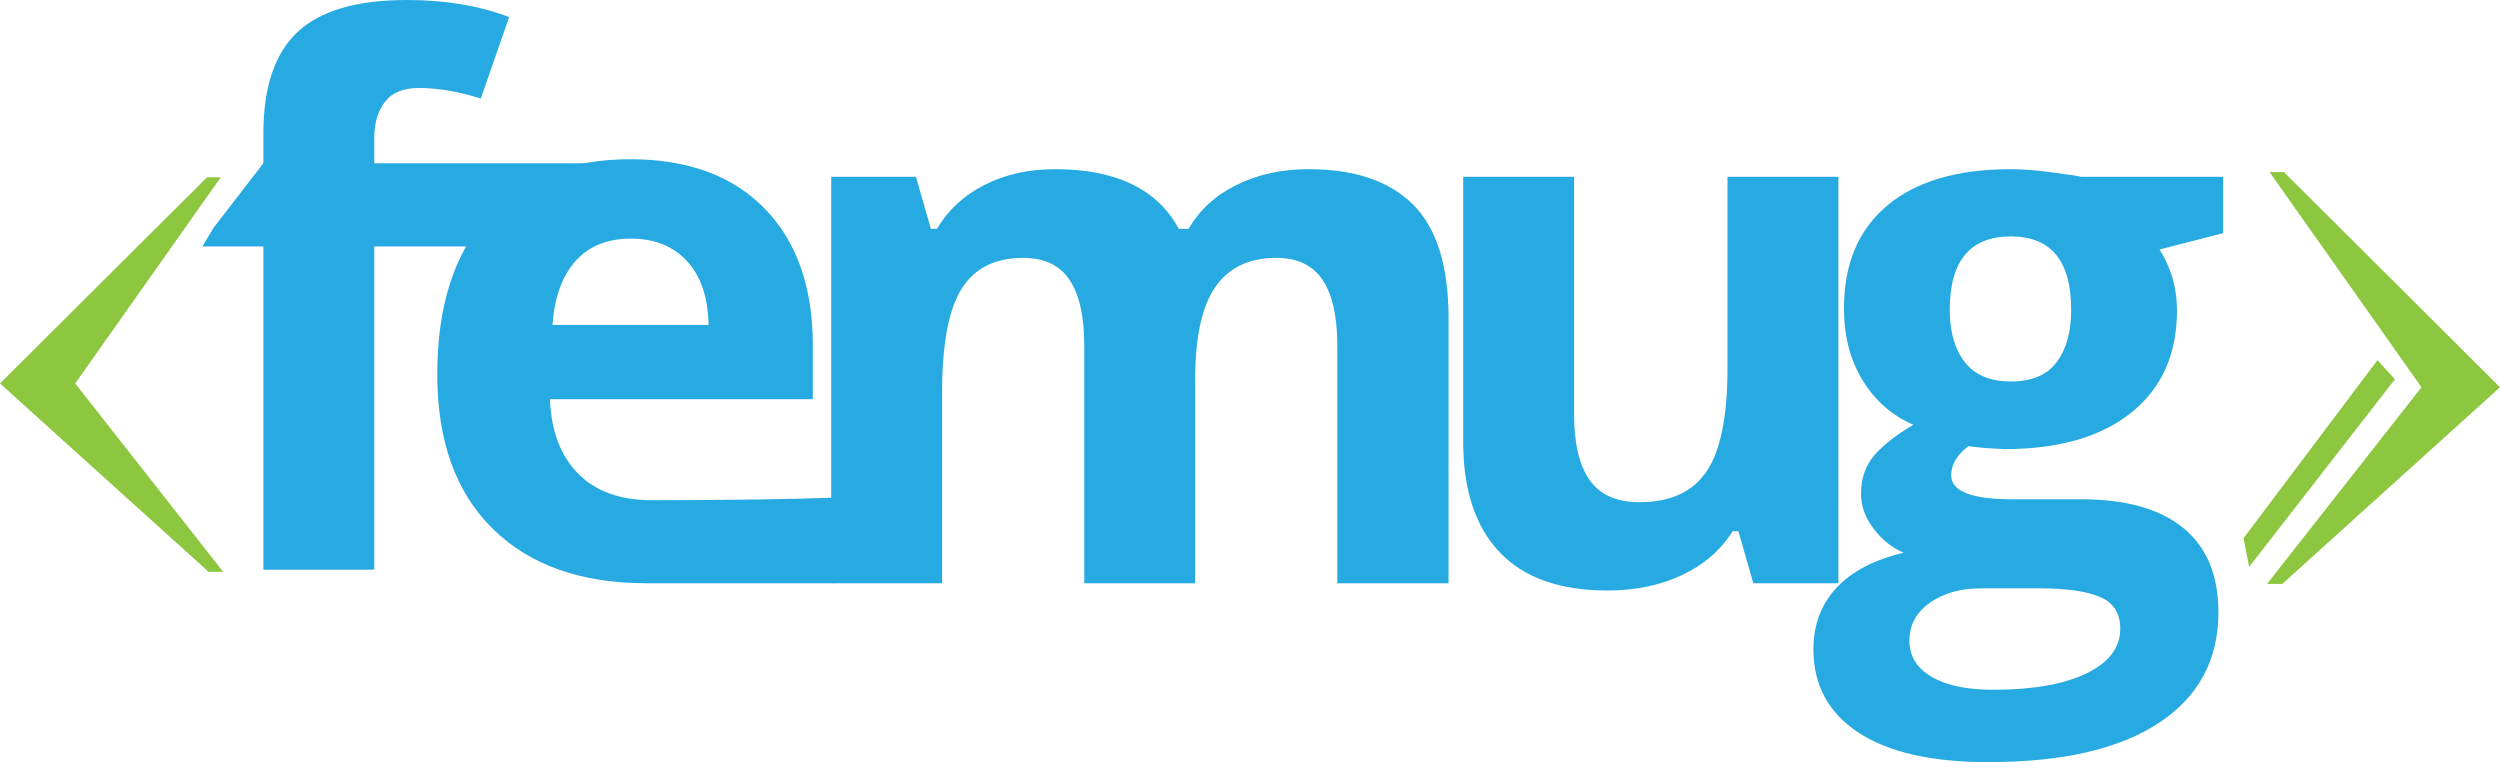 <?xml version="1.0" encoding="utf-8"?>
<!-- Generator: Adobe Illustrator 17.0.2, SVG Export Plug-In . SVG Version: 6.00 Build 0)  -->
<!DOCTYPE svg PUBLIC "-//W3C//DTD SVG 1.1//EN" "http://www.w3.org/Graphics/SVG/1.1/DTD/svg11.dtd">
<svg version="1.1" id="Layer_1" xmlns="http://www.w3.org/2000/svg" xmlns:xlink="http://www.w3.org/1999/xlink" x="0px" y="0px"
	 width="264.466px" height="80.621px" viewBox="0 0 264.466 80.621" enable-background="new 0 0 264.466 80.621"
	 xml:space="preserve">
<path fill="#27AAE1" d="M49.745,26.075H39.592v34.189h-11.73V26.075h-6.461l1.212-2.008l5.249-6.799v-3.154
	c0-4.897,1.205-8.474,3.615-10.73S37.746,0,43.054,0c4.051,0,7.653,0.603,10.807,1.808l-3,8.615
	c-2.359-0.744-4.538-1.115-6.538-1.115c-1.667,0-2.872,0.494-3.615,1.481s-1.115,2.25-1.115,3.788v2.692h23.613L49.745,26.075z"/>
<path fill="#27AAE1" d="M68.398,61.7c-6.943,0-12.368-1.922-16.277-5.767s-5.863-9.288-5.863-16.332
	c0-7.25,1.806-12.855,5.419-16.816c3.613-3.96,8.608-5.941,14.985-5.941c6.094,0,10.838,1.742,14.232,5.225
	c3.394,3.483,5.091,8.295,5.091,14.436v5.728H58.177c0.129,3.354,1.119,5.973,2.97,7.856s4.448,2.825,7.791,2.825
	c2.597,0,20.637-0.031,22.951-0.573c2.314-0.542-3.411,1.7-0.891,0.513L87.934,61.7c4.089-2.192,2.393,0,0,0
	C72.916,61.7,71.766,61.7,68.398,61.7z M66.739,25.243c-2.494,0-4.448,0.793-5.863,2.38c-1.414,1.587-2.224,3.838-2.43,6.753h16.508
	c-0.051-2.916-0.81-5.167-2.276-6.753C71.213,26.036,69.233,25.243,66.739,25.243z"/>
<path fill="#27AAE1" d="M126.431,61.7h-11.73V36.587c0-3.102-0.519-5.429-1.558-6.98c-1.038-1.551-2.673-2.327-4.903-2.327
	c-3,0-5.179,1.102-6.538,3.307s-2.038,5.833-2.038,10.884V61.7h-11.73V18.704h8.961l1.577,5.5h0.654c1.154-1.974,2.82-3.519,5-4.634
	c2.179-1.115,4.679-1.673,7.499-1.673c6.435,0,10.794,2.102,13.076,6.307h1.038c1.154-2,2.852-3.551,5.096-4.653
	c2.243-1.102,4.775-1.654,7.596-1.654c4.871,0,8.557,1.25,11.057,3.75s3.75,6.506,3.75,12.018V61.7h-11.768V36.587
	c0-3.102-0.519-5.429-1.558-6.98c-1.038-1.551-2.673-2.327-4.903-2.327c-2.872,0-5.019,1.026-6.442,3.077
	c-1.423,2.051-2.134,5.307-2.134,9.768V61.7z"/>
<path fill="#27AAE1" d="M185.477,61.7l-1.577-5.5h-0.615c-1.256,2-3.038,3.545-5.346,4.634s-4.935,1.634-7.884,1.634
	c-5.051,0-8.858-1.352-11.422-4.057c-2.564-2.705-3.846-6.596-3.846-11.672V18.704h11.73v25.113c0,3.102,0.551,5.429,1.654,6.98
	c1.102,1.551,2.859,2.327,5.269,2.327c3.282,0,5.653-1.096,7.115-3.288c1.461-2.192,2.192-5.826,2.192-10.903V18.704h11.73V61.7
	H185.477z"/>
<path fill="#27AAE1" d="M235.178,18.704v5.961l-6.73,1.731c1.231,1.923,1.846,4.077,1.846,6.461c0,4.615-1.609,8.211-4.827,10.788
	c-3.218,2.577-7.685,3.865-13.403,3.865l-2.115-0.115l-1.731-0.192c-1.205,0.923-1.808,1.949-1.808,3.077
	c0,1.692,2.154,2.538,6.461,2.538h7.307c4.718,0,8.313,1.013,10.788,3.038c2.474,2.025,3.711,5,3.711,8.922
	c0,5.025-2.096,8.922-6.288,11.691c-4.192,2.769-10.211,4.153-18.056,4.153c-5.999,0-10.582-1.045-13.749-3.134
	c-3.166-2.09-4.75-5.019-4.75-8.788c0-2.59,0.808-4.756,2.423-6.499c1.615-1.743,3.987-2.987,7.115-3.73
	c-1.205-0.513-2.256-1.352-3.154-2.519c-0.897-1.167-1.346-2.404-1.346-3.711c0-1.641,0.474-3.006,1.423-4.096
	c0.949-1.09,2.32-2.16,4.115-3.211c-2.256-0.974-4.045-2.538-5.365-4.692c-1.32-2.154-1.981-4.692-1.981-7.615
	c0-4.692,1.526-8.32,4.577-10.884s7.41-3.846,13.076-3.846c1.205,0,2.634,0.109,4.288,0.327c1.654,0.218,2.711,0.378,3.173,0.481
	H235.178z M201.989,67.776c0,1.615,0.776,2.884,2.327,3.807c1.551,0.923,3.724,1.384,6.519,1.384c4.205,0,7.499-0.577,9.884-1.731
	c2.384-1.154,3.577-2.731,3.577-4.73c0-1.615-0.705-2.731-2.115-3.346c-1.41-0.615-3.589-0.923-6.538-0.923h-6.076
	c-2.154,0-3.955,0.506-5.403,1.519C202.713,64.77,201.989,66.11,201.989,67.776z M206.258,32.779c0,2.333,0.532,4.179,1.596,5.538
	c1.064,1.359,2.686,2.038,4.865,2.038c2.205,0,3.82-0.679,4.846-2.038c1.026-1.359,1.538-3.205,1.538-5.538
	c0-5.179-2.128-7.769-6.384-7.769C208.411,25.011,206.258,27.6,206.258,32.779z"/>
<path fill="#8DC63F" d="M239.82,61.775l16.341-20.808l-16.075-22.768h1.52l22.86,22.768l-23.038,20.808H239.82z"/>
<g>
	<path fill="#8DC63F" d="M237.925,59.973l-0.59-3.04l14.17-18.838l1.843,2.03L237.925,59.973z"/>
</g>
<path fill="#8DC63F" d="M22.071,60.497L0,40.563L21.901,18.75h1.456l-15.4,21.813l15.655,19.935H22.071z"/>
</svg>
